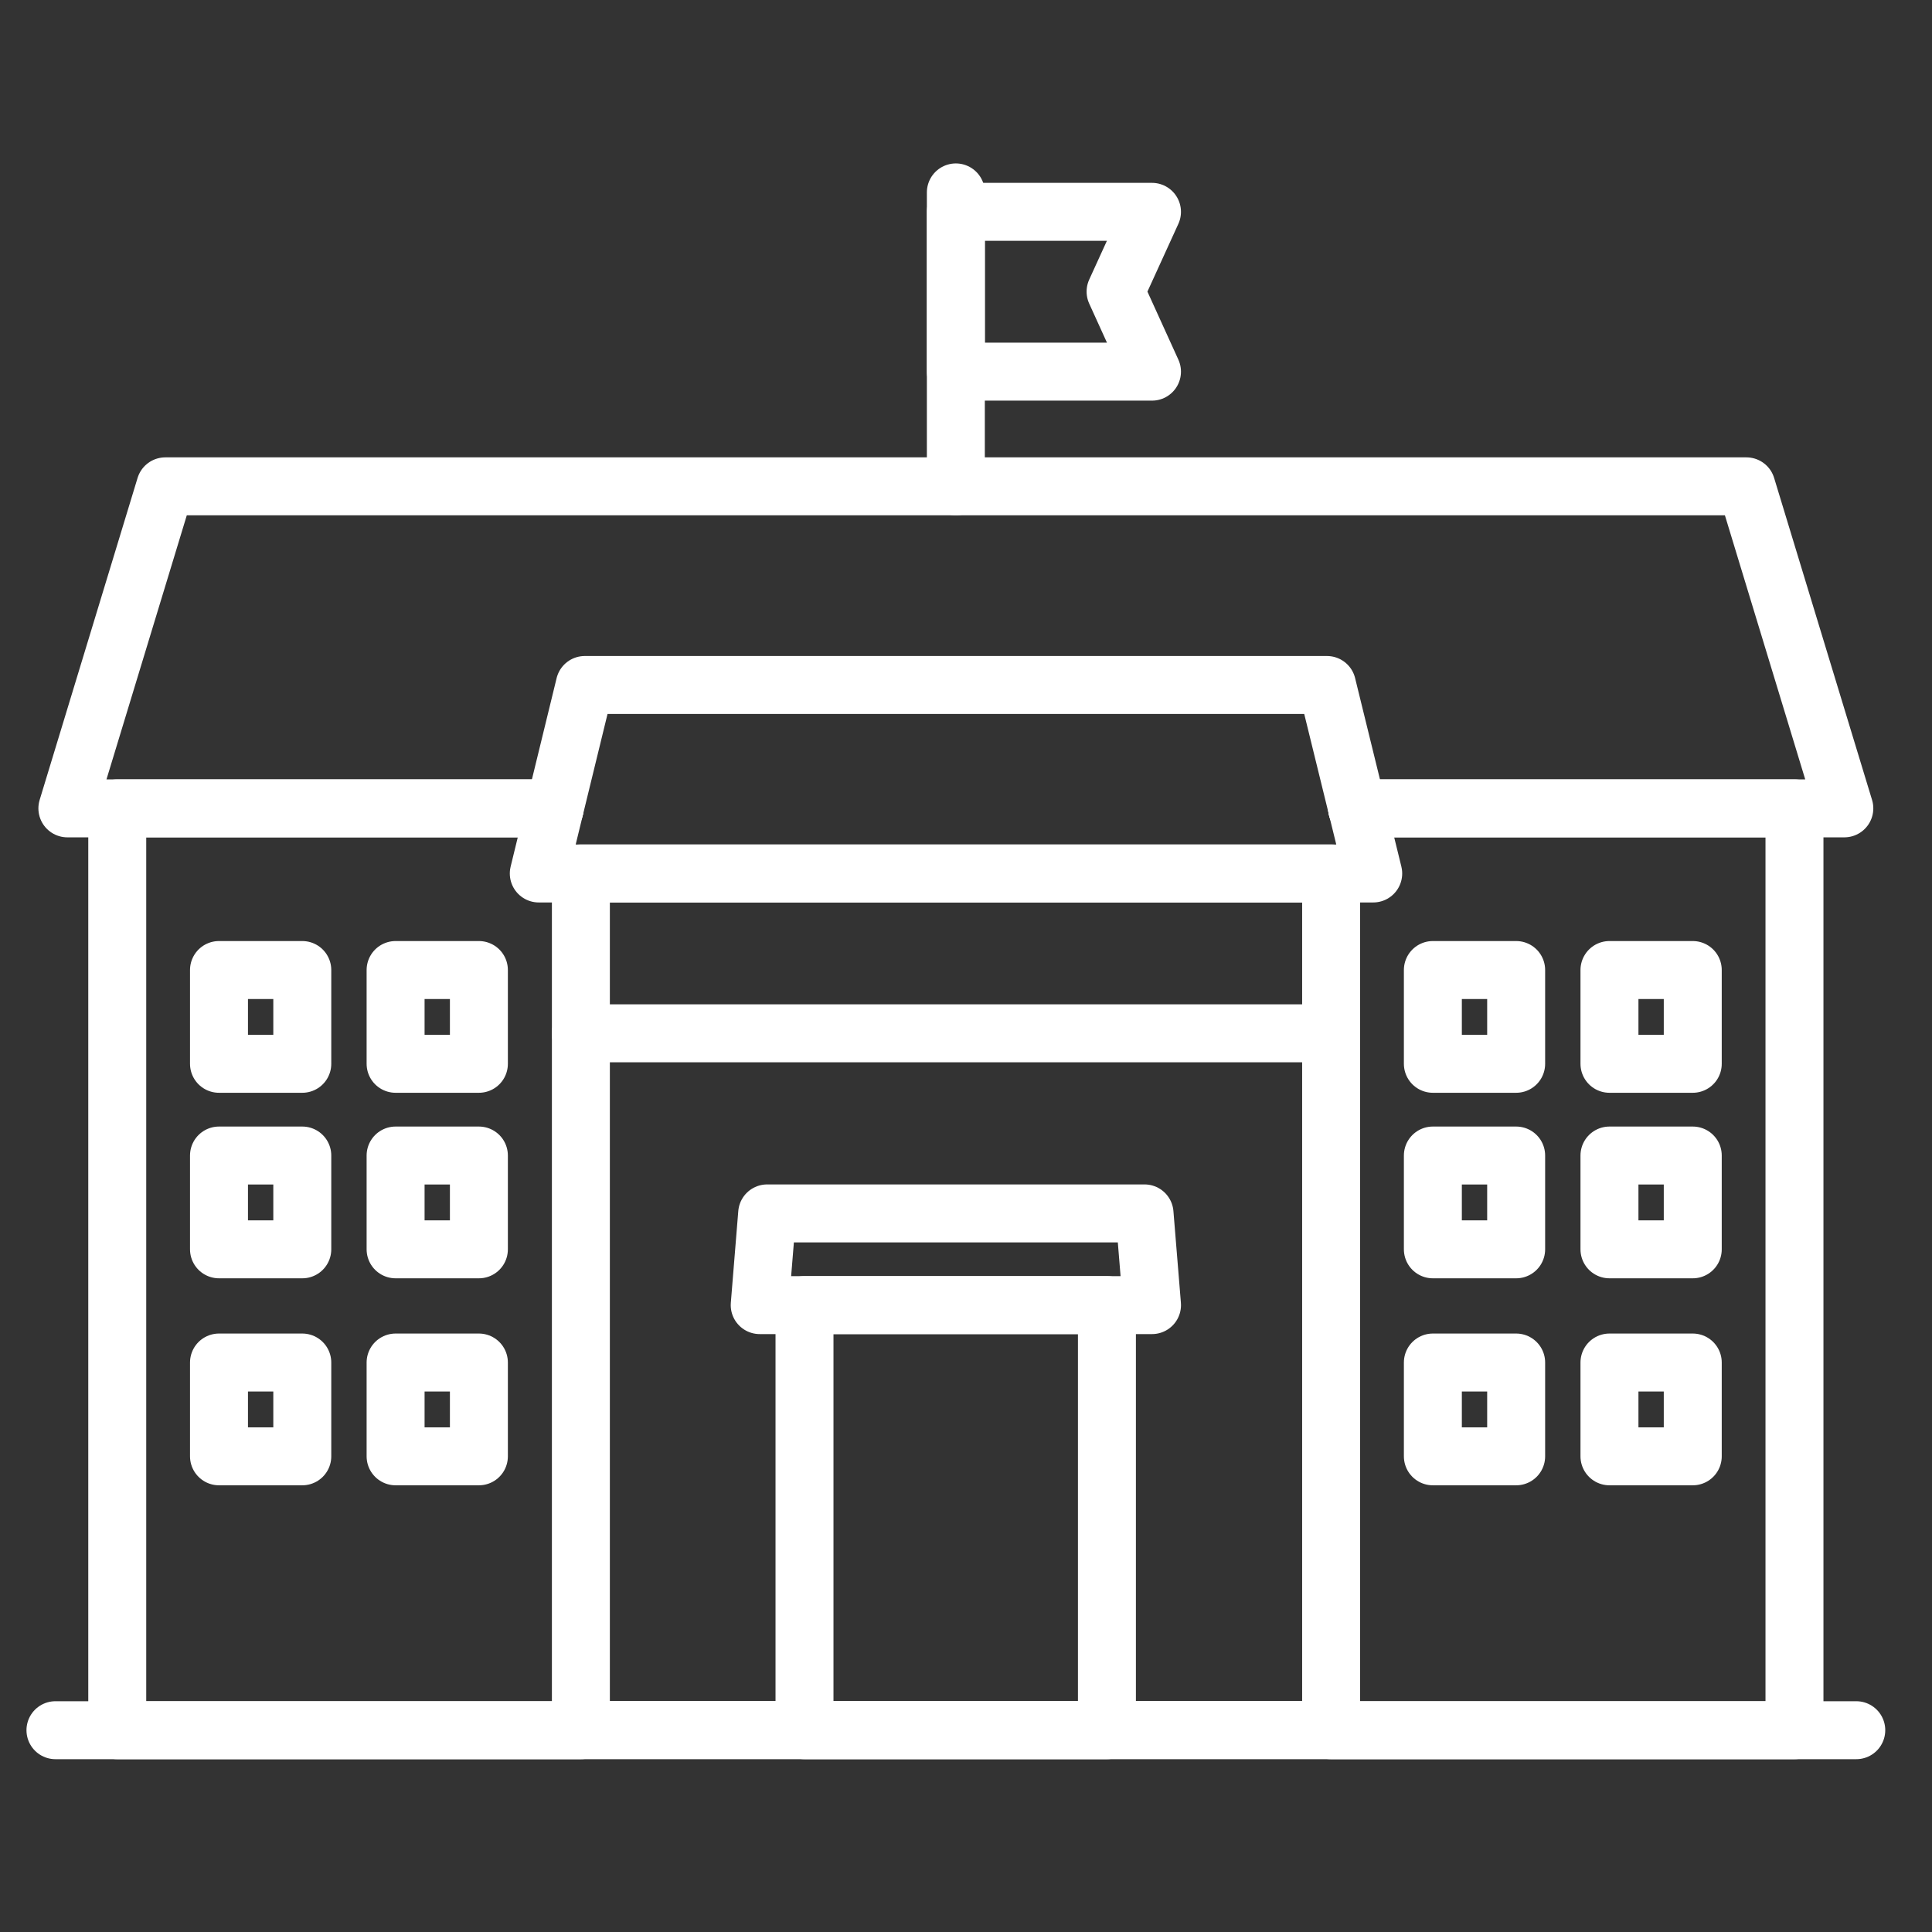 <svg width="71" height="71" viewBox="0 0 71 71" fill="none" xmlns="http://www.w3.org/2000/svg">
<rect x="0" y="0" width="71" height="71" fill="#333333" stroke="none"/>
<g id="university-09" clip-path="url(#clip0_1_381)">
<g id="Group">
<path id="Vector" d="M49.873 29.707H65.946V63.584H53.636H48.907" stroke="white" stroke-width="2.13" stroke-miterlimit="10" stroke-linecap="round" stroke-linejoin="round"/>
<path id="Vector_2" d="M20.382 29.707H4.309V63.584H16.619H21.347" stroke="white" stroke-width="2.13" stroke-miterlimit="10" stroke-linecap="round" stroke-linejoin="round"/>
<path id="Vector_3" d="M14.538 39.094L17.599 39.094L17.599 35.648L14.538 35.648L14.538 39.094Z" stroke="white" stroke-width="2.13" stroke-miterlimit="10" stroke-linecap="round" stroke-linejoin="round"/>
<path id="Vector_4" d="M14.538 45.912L17.599 45.912L17.599 42.465L14.538 42.465L14.538 45.912Z" stroke="white" stroke-width="2.13" stroke-miterlimit="10" stroke-linecap="round" stroke-linejoin="round"/>
<path id="Vector_5" d="M8.048 39.094L11.109 39.094L11.109 35.648L8.048 35.648L8.048 39.094Z" stroke="white" stroke-width="2.13" stroke-miterlimit="10" stroke-linecap="round" stroke-linejoin="round"/>
<path id="Vector_6" d="M8.048 45.912L11.109 45.912L11.109 42.465L8.048 42.465L8.048 45.912Z" stroke="white" stroke-width="2.13" stroke-miterlimit="10" stroke-linecap="round" stroke-linejoin="round"/>
<path id="Vector_7" d="M14.538 53.519L17.599 53.519L17.599 50.072L14.538 50.072L14.538 53.519Z" stroke="white" stroke-width="2.13" stroke-miterlimit="10" stroke-linecap="round" stroke-linejoin="round"/>
<path id="Vector_8" d="M8.048 53.519L11.109 53.519L11.109 50.072L8.048 50.072L8.048 53.519Z" stroke="white" stroke-width="2.13" stroke-miterlimit="10" stroke-linecap="round" stroke-linejoin="round"/>
<path id="Vector_9" d="M59.147 39.094L62.208 39.094L62.208 35.648L59.147 35.648L59.147 39.094Z" stroke="white" stroke-width="2.13" stroke-miterlimit="10" stroke-linecap="round" stroke-linejoin="round"/>
<path id="Vector_10" d="M59.147 45.912L62.208 45.912L62.208 42.465L59.147 42.465L59.147 45.912Z" stroke="white" stroke-width="2.13" stroke-miterlimit="10" stroke-linecap="round" stroke-linejoin="round"/>
<path id="Vector_11" d="M52.657 39.094L55.718 39.094L55.718 35.648L52.657 35.648L52.657 39.094Z" stroke="white" stroke-width="2.13" stroke-miterlimit="10" stroke-linecap="round" stroke-linejoin="round"/>
<path id="Vector_12" d="M52.657 45.912L55.718 45.912L55.718 42.465L52.657 42.465L52.657 45.912Z" stroke="white" stroke-width="2.13" stroke-miterlimit="10" stroke-linecap="round" stroke-linejoin="round"/>
<path id="Vector_13" d="M59.147 53.519L62.208 53.519L62.208 50.072L59.147 50.072L59.147 53.519Z" stroke="white" stroke-width="2.13" stroke-miterlimit="10" stroke-linecap="round" stroke-linejoin="round"/>
<path id="Vector_14" d="M52.657 53.519L55.718 53.519L55.718 50.072L52.657 50.072L52.657 53.519Z" stroke="white" stroke-width="2.13" stroke-miterlimit="10" stroke-linecap="round" stroke-linejoin="round"/>
<path id="Vector_15" d="M50.465 32.1H19.8L21.49 25.173H48.765L50.465 32.1Z" stroke="white" stroke-width="2.13" stroke-miterlimit="10" stroke-linecap="round" stroke-linejoin="round"/>
<path id="Vector_16" d="M49.873 29.707H49.884H65.946H67.778L64.179 17.873H6.075L2.476 29.707H20.382" stroke="white" stroke-width="2.13" stroke-miterlimit="10" stroke-linecap="round" stroke-linejoin="round"/>
<path id="Vector_17" d="M42.336 47.962H27.919L28.193 44.592H42.061L42.336 47.962Z" stroke="white" stroke-width="2.13" stroke-miterlimit="10" stroke-linecap="round" stroke-linejoin="round"/>
<path id="Vector_18" d="M48.918 32.1H21.347V63.573H48.918V32.1Z" stroke="white" stroke-width="2.13" stroke-miterlimit="10" stroke-linecap="round" stroke-linejoin="round"/>
<path id="Vector_19" d="M40.679 47.962H29.565V63.584H40.679V47.962Z" stroke="white" stroke-width="2.13" stroke-miterlimit="10" stroke-linecap="round" stroke-linejoin="round"/>
<path id="Vector_20" d="M35.127 17.873V7.071" stroke="white" stroke-width="2.13" stroke-miterlimit="10" stroke-linecap="round" stroke-linejoin="round"/>
<path id="Vector_21" d="M42.335 13.658H35.127V7.785H42.335L40.997 10.716L42.335 13.658Z" stroke="white" stroke-width="2.13" stroke-miterlimit="10" stroke-linecap="round" stroke-linejoin="round"/>
<path id="Vector_22" d="M21.347 37.973H48.907" stroke="white" stroke-width="2.13" stroke-miterlimit="10" stroke-linecap="round" stroke-linejoin="round"/>
<path id="Vector_23" d="M68.217 63.584H2.038" stroke="white" stroke-width="2.13" stroke-miterlimit="10" stroke-linecap="round" stroke-linejoin="round"/>
</g>
</g>
<defs>
<clipPath id="clip0_1_381">
<rect width="70.217" height="70.257" fill="white" transform="translate(0.019 0.199)"/>
</clipPath>
</defs>
</svg>

